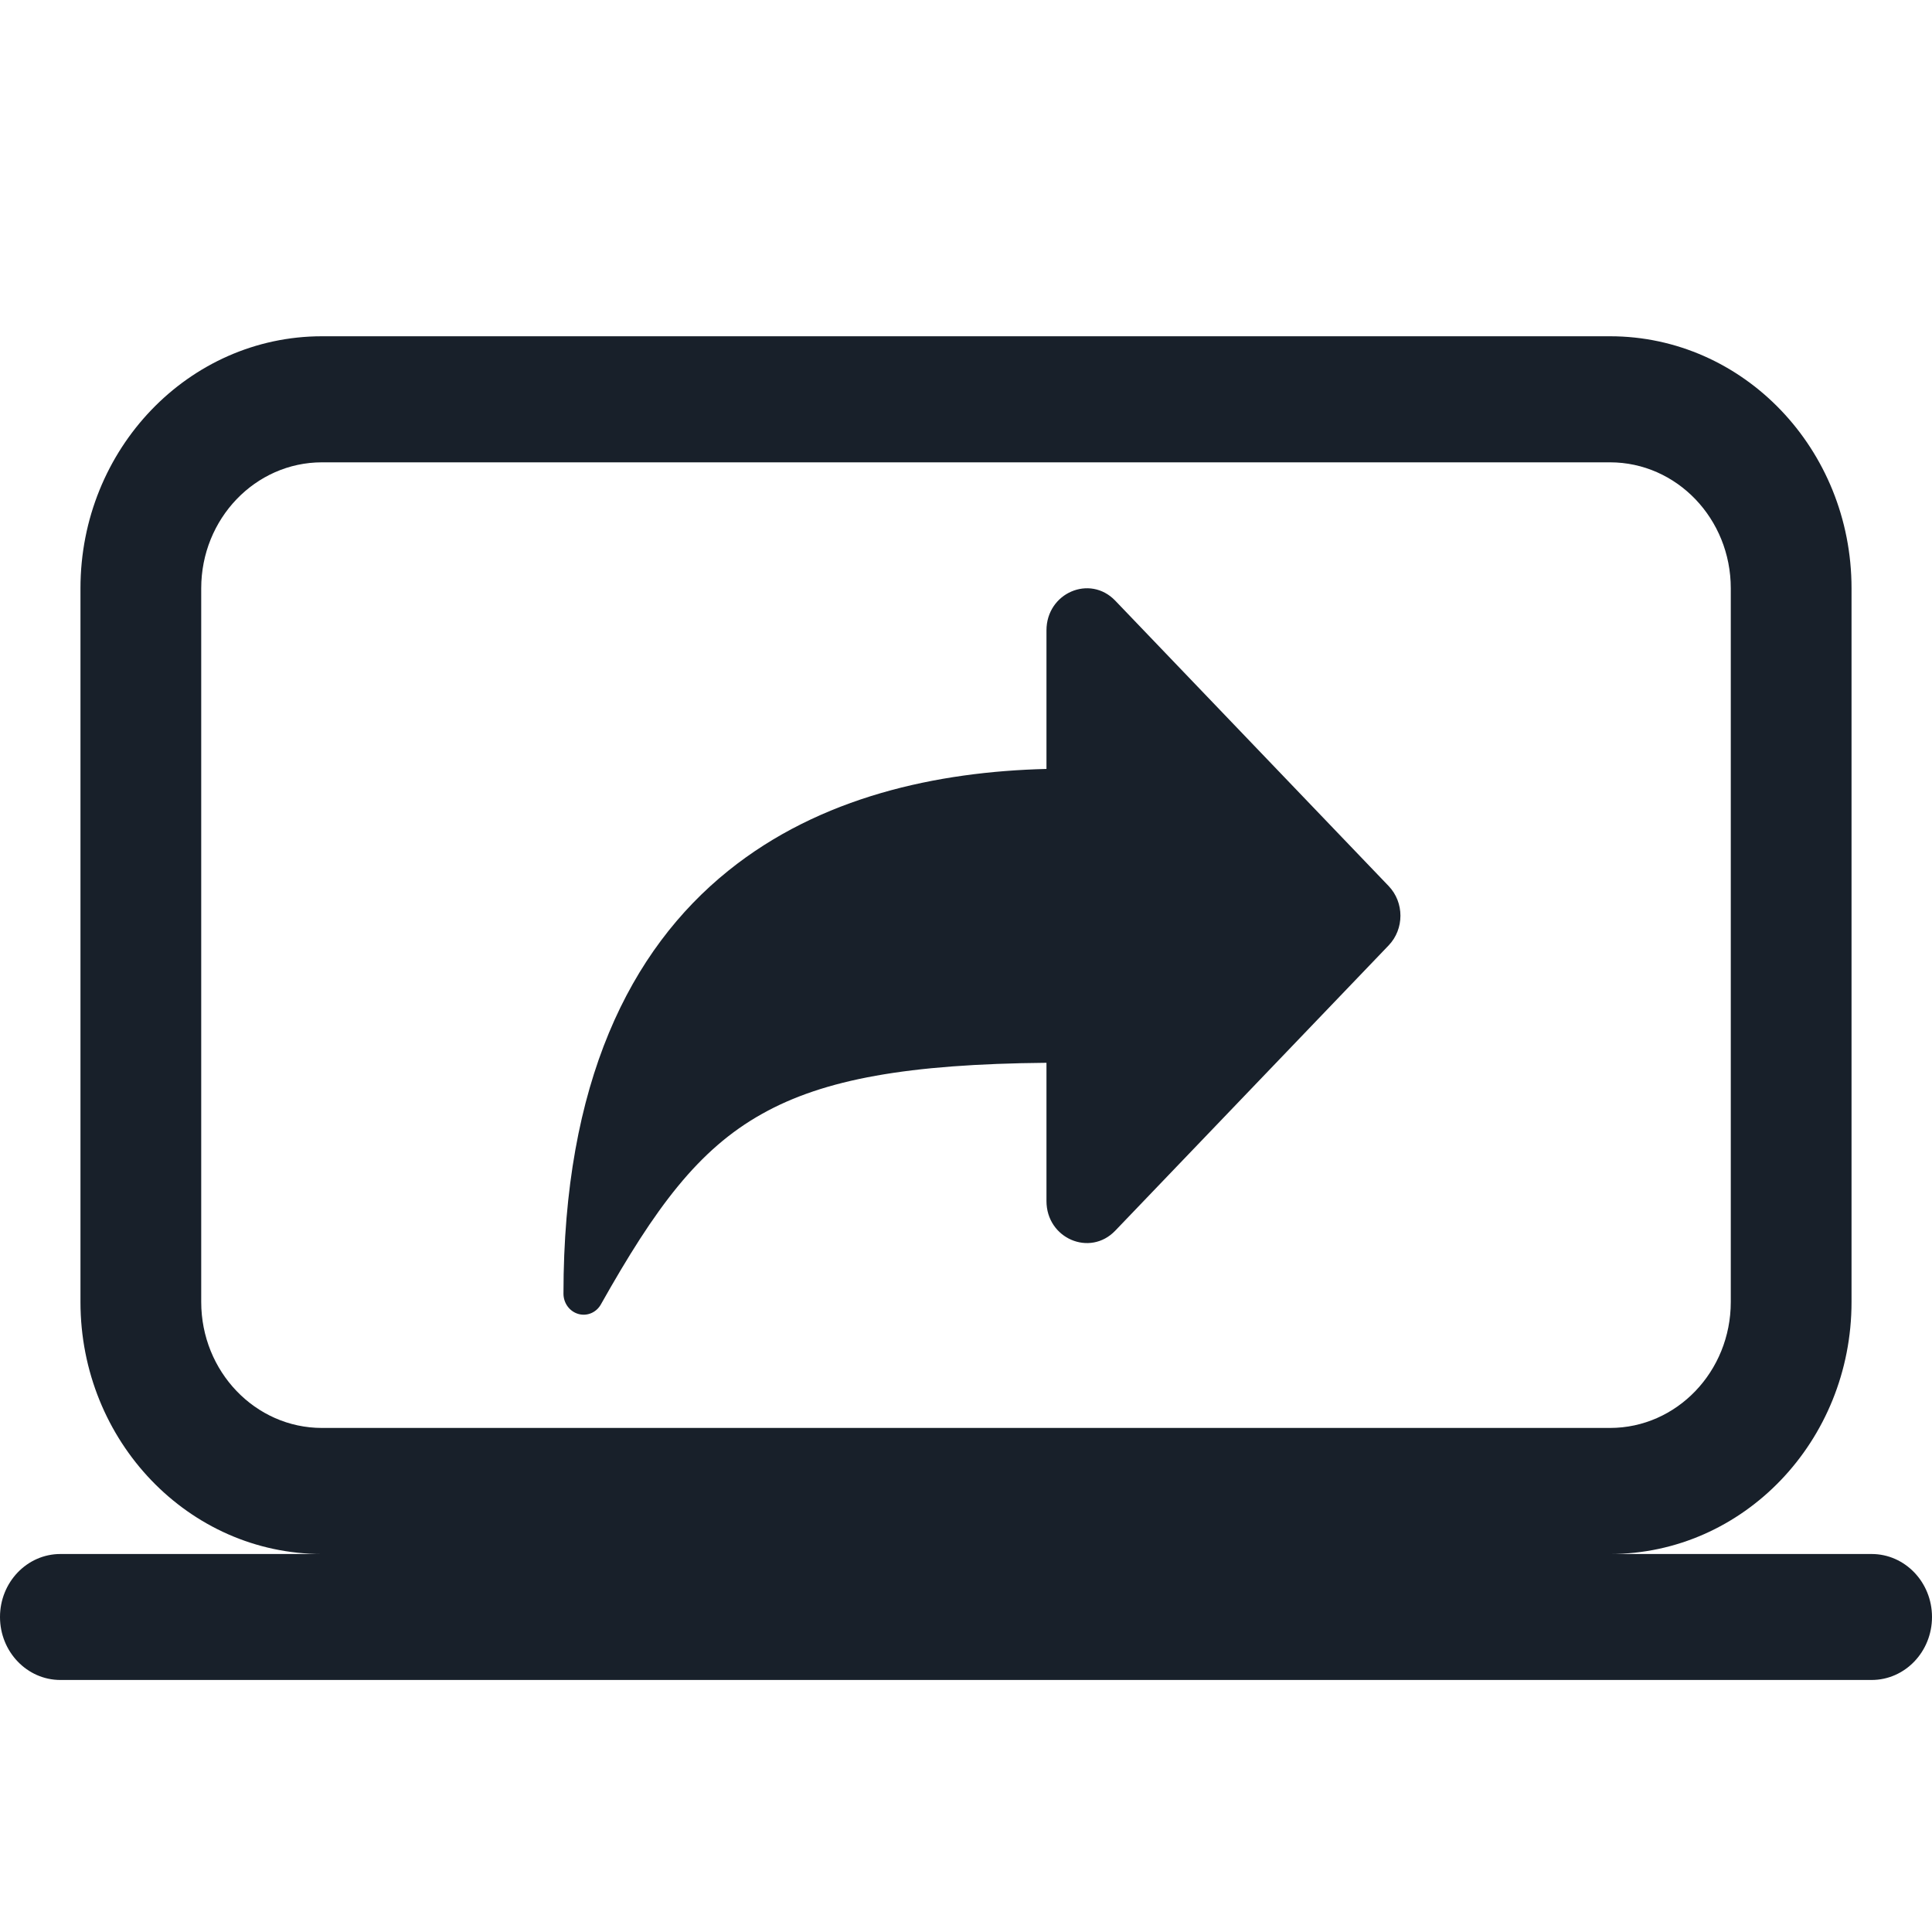 <svg width="20" height="20" viewBox="0 0 20 20" fill="none" xmlns="http://www.w3.org/2000/svg">
<path d="M11.545 6.218C11.282 5.944 10.833 6.138 10.833 6.526V7.96C9.703 7.988 8.491 8.247 7.539 9.014C6.519 9.835 5.833 11.21 5.833 13.392C5.833 13.49 5.896 13.576 5.987 13.602C6.078 13.628 6.174 13.587 6.221 13.502C6.781 12.507 7.225 11.901 7.89 11.53C8.53 11.171 9.401 11.015 10.833 11.002V12.433C10.833 12.82 11.282 13.014 11.545 12.74L14.375 9.787C14.538 9.617 14.538 9.342 14.375 9.172L11.545 6.218Z" fill="#18202A"/>
<path fill-rule="evenodd" clip-rule="evenodd" d="M0.833 6.09C0.833 4.649 1.953 3.481 3.333 3.481H16.667C18.047 3.481 19.167 4.649 19.167 6.09V13.478C19.167 14.919 18.047 16.087 16.667 16.087H19.375C19.72 16.087 20 16.379 20 16.739C20 17.099 19.72 17.391 19.375 17.391H0.625C0.28 17.391 0 17.099 0 16.739C0 16.379 0.28 16.087 0.625 16.087H3.333C1.953 16.087 0.833 14.919 0.833 13.478V6.09ZM2.083 6.09C2.083 5.37 2.643 4.786 3.333 4.786H16.667C17.357 4.786 17.917 5.37 17.917 6.09V13.478C17.917 14.198 17.357 14.782 16.667 14.782H3.333C2.643 14.782 2.083 14.198 2.083 13.478V6.09Z" fill="#18202A"/>
</svg>
